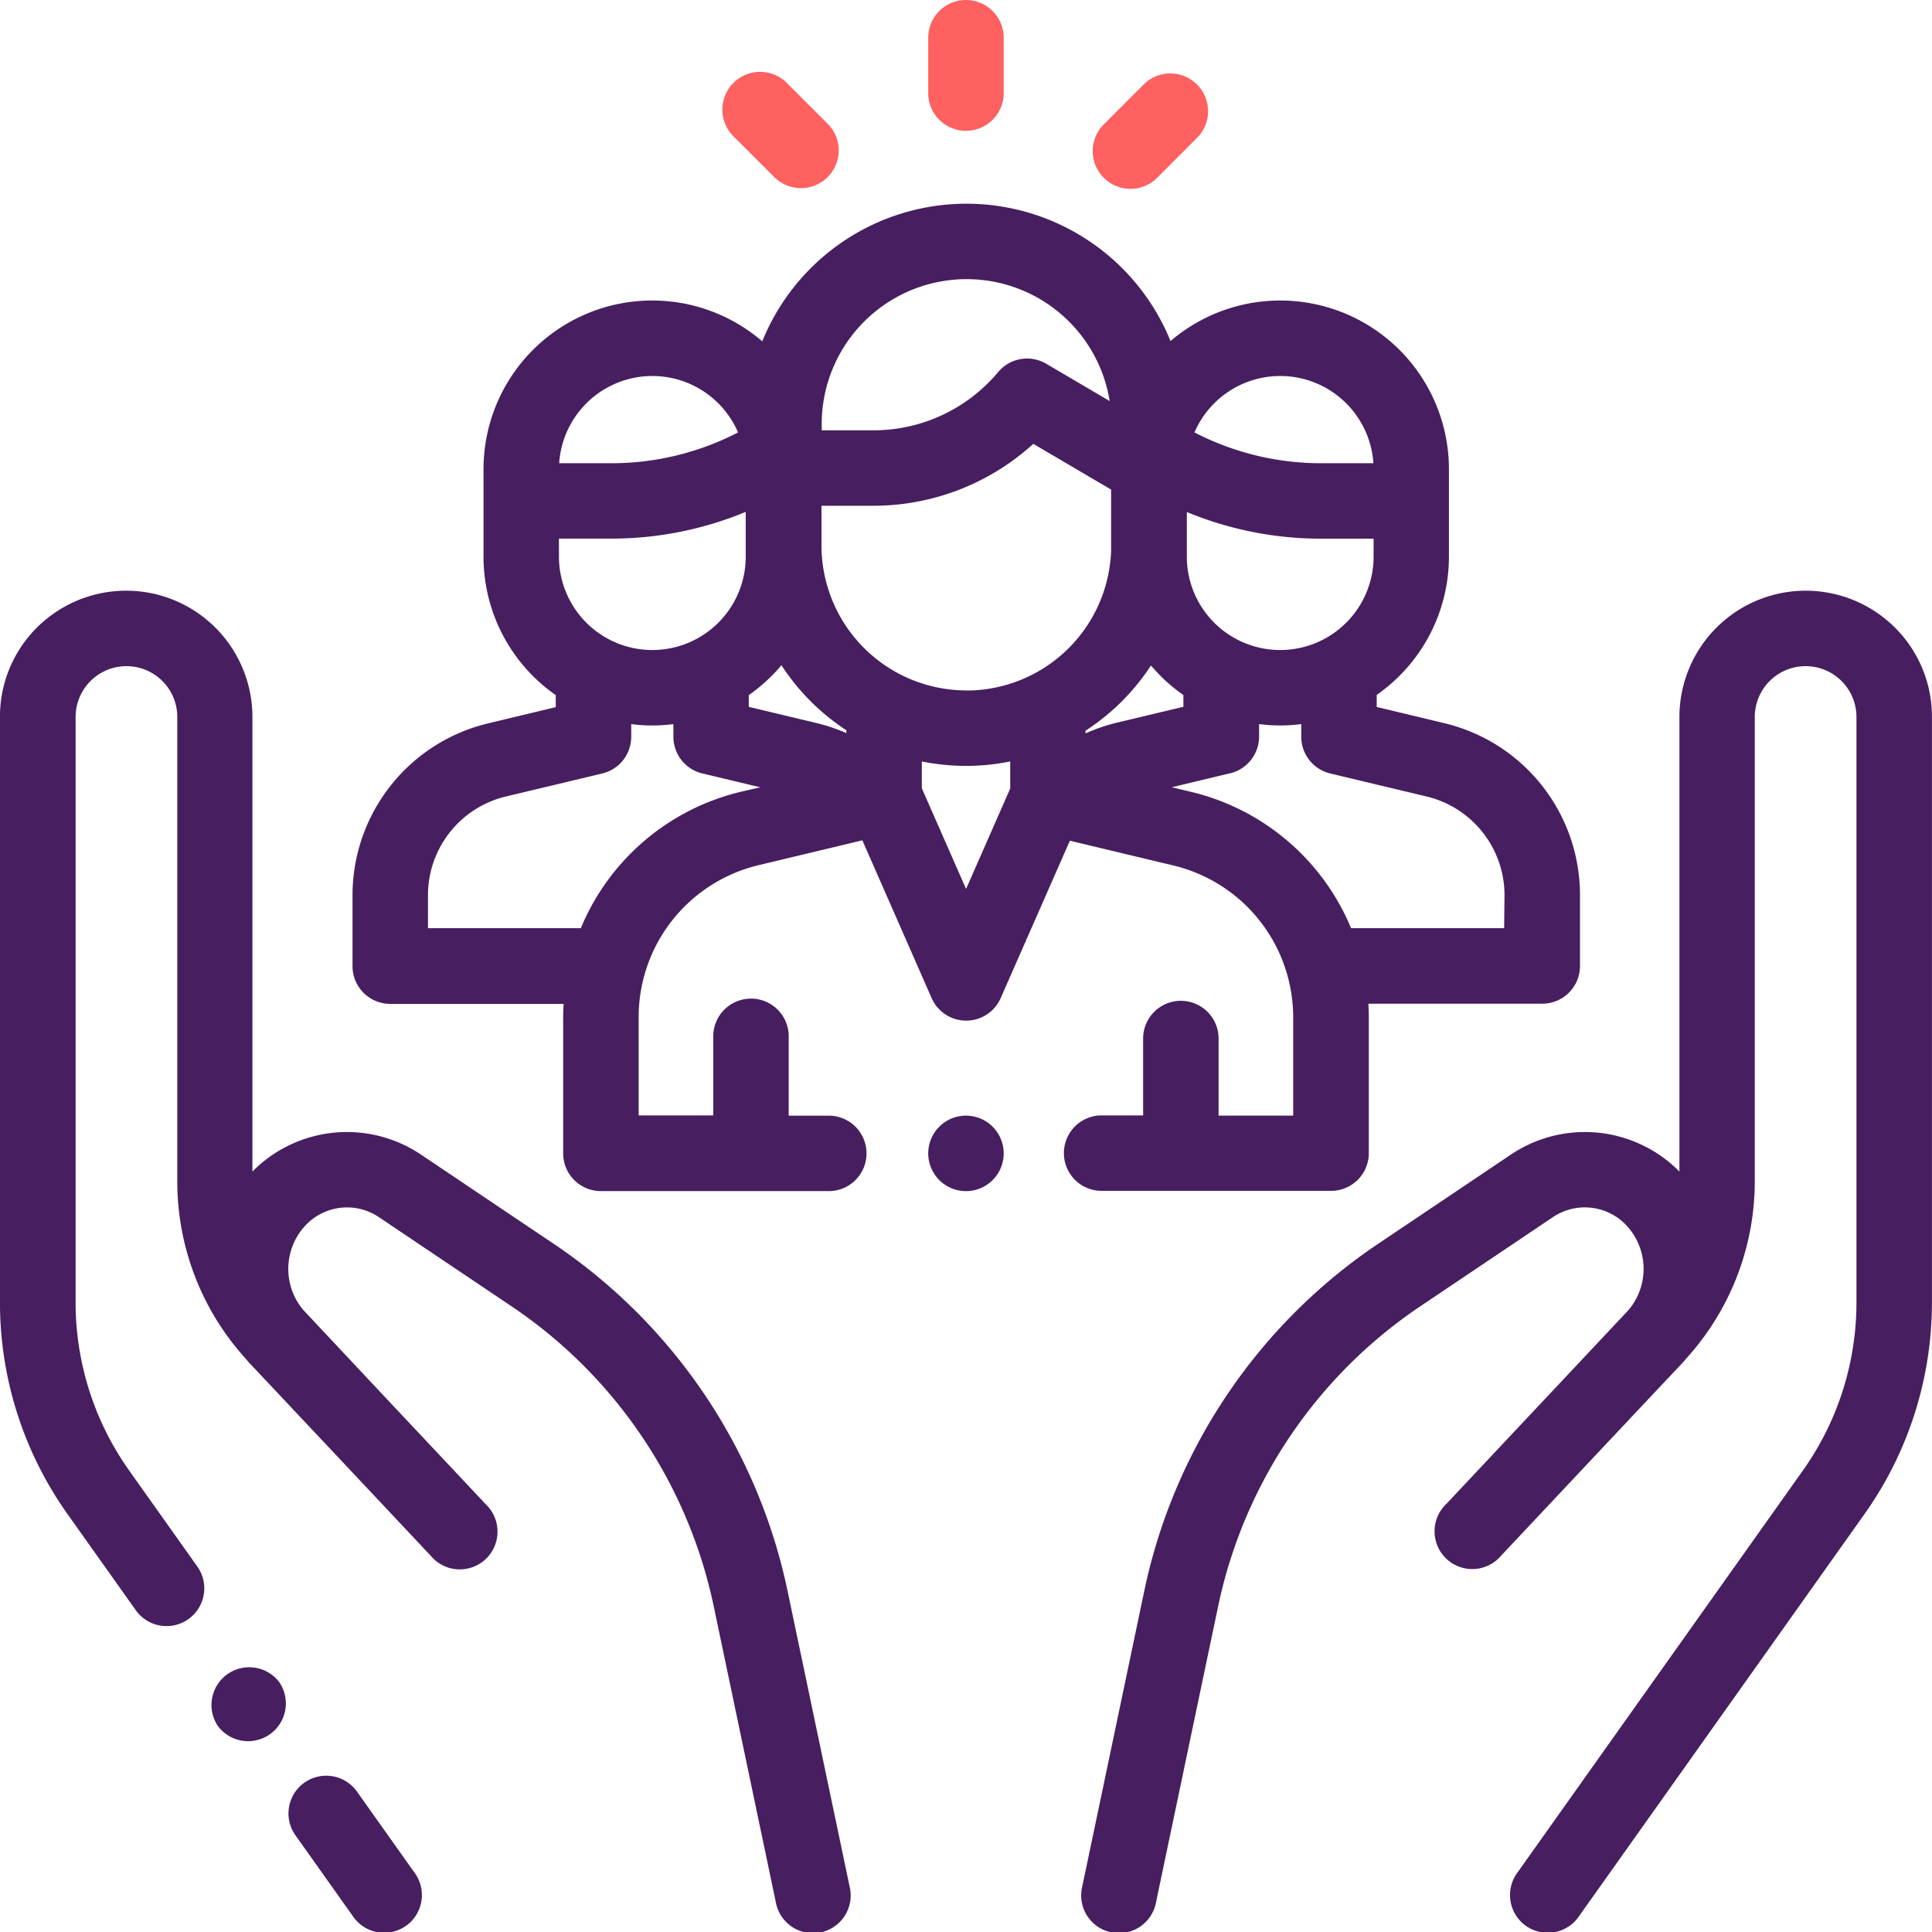 <svg xmlns="http://www.w3.org/2000/svg" width="60" height="60" viewBox="0 0 60 60"><defs><style>.a{fill:#471e60;}.b{fill:#ff6060;}</style></defs><g transform="translate(-619.001 -567)"><g transform="translate(627.978 622.172)"><path class="a" d="M80.515,473.769l-1.764-2.485a1.172,1.172,0,1,0-1.911,1.356l1.764,2.485a1.172,1.172,0,1,0,1.911-1.356Z" transform="translate(-76.624 -470.791)"/></g><g transform="translate(619.001 585.344)"><path class="a" d="M26.386,196.695l-1.92-9.149a17.254,17.254,0,0,0-7.3-10.832l-4.1-2.756a4.123,4.123,0,0,0-5.226.533V160.374a3.922,3.922,0,0,0-6.377-3.059A3.9,3.9,0,0,0,0,160.374V178.54a11.349,11.349,0,0,0,2.106,6.6L4.2,188.088a1.172,1.172,0,1,0,1.911-1.356l-2.089-2.943a9.018,9.018,0,0,1-1.673-5.248V160.374a1.579,1.579,0,1,1,3.158,0v14.413a8.186,8.186,0,0,0,2.111,5.5c.058.07.118.139.182.206.778.824,1.693,1.8,2.554,2.712l1.206,1.284.012.012,1.809,1.925a1.172,1.172,0,1,0,1.708-1.6c-.021-.023-1.393-1.483-2.959-3.148L9.439,178.81l-.02-.022a1.977,1.977,0,0,1,.038-2.591,1.771,1.771,0,0,1,2.306-.294l4.1,2.756a14.922,14.922,0,0,1,6.311,9.369l1.92,9.149a1.172,1.172,0,1,0,2.293-.481Z" transform="translate(-0.001 -156.451)"/></g><g transform="translate(625.548 618.749)"><path class="a" d="M58.017,442.077l-.008-.011a1.172,1.172,0,0,0-1.907,1.361l.008.011a1.172,1.172,0,0,0,1.907-1.361Z" transform="translate(-55.884 -441.575)"/></g><g transform="translate(652.591 585.344)"><path class="a" d="M311.523,157.318a3.922,3.922,0,0,0-6.377,3.059v14.117a4.123,4.123,0,0,0-5.226-.533l-4.1,2.756a17.253,17.253,0,0,0-7.3,10.832l-1.92,9.149a1.172,1.172,0,1,0,2.293.481l1.92-9.149a14.923,14.923,0,0,1,6.311-9.369l4.1-2.756a1.771,1.771,0,0,1,2.306.294,1.977,1.977,0,0,1,.041,2.588l-.022.025-5.645,6.007a1.172,1.172,0,1,0,1.708,1.6c.016-.017,4.8-5.107,5.581-5.932.063-.067.123-.136.182-.206a8.187,8.187,0,0,0,2.111-5.5V160.377a1.579,1.579,0,1,1,3.158,0v18.166a9.018,9.018,0,0,1-1.673,5.248l-8.852,12.469a1.172,1.172,0,1,0,1.911,1.356l8.852-12.469a11.349,11.349,0,0,0,2.106-6.6V160.377A3.9,3.9,0,0,0,311.523,157.318Z" transform="translate(-286.58 -156.454)"/></g><g transform="translate(629.949 573.327)"><path class="a" d="M127.281,70.128l-2.084-.5v-.374a5.24,5.24,0,0,0,2.243-4.3V62.25a5.239,5.239,0,0,0-8.646-3.985,6.841,6.841,0,0,0-12.679.009,5.239,5.239,0,0,0-8.657,3.976v2.71a5.24,5.24,0,0,0,2.243,4.3v.374l-2.084.5a5.489,5.489,0,0,0-4.227,5.356v2.188a1.172,1.172,0,0,0,1.172,1.172h5.384c-.008.142-.014.285-.014.429v4.213a1.172,1.172,0,0,0,1.172,1.172h7.042a1.172,1.172,0,1,0,0-2.343h-1.21V79.892a1.172,1.172,0,1,0-2.343,0v2.421h-2.317V79.272a4.851,4.851,0,0,1,3.732-4.732l3.215-.77,2.152,4.9a1.172,1.172,0,0,0,1.072.7h0a1.172,1.172,0,0,0,1.072-.7l2.149-4.888,3.2.766a4.85,4.85,0,0,1,3.735,4.733v3.038h-2.317V79.892a1.172,1.172,0,0,0-2.343,0v2.421H116.62a1.172,1.172,0,0,0,0,2.343h7.16a1.172,1.172,0,0,0,1.172-1.172V79.276c0-.145-.006-.289-.014-.432h5.4a1.172,1.172,0,0,0,1.172-1.172V75.484A5.488,5.488,0,0,0,127.281,70.128ZM122.2,59.35a2.9,2.9,0,0,1,2.894,2.709h-1.629a8.54,8.54,0,0,1-3.928-.957A2.9,2.9,0,0,1,122.2,59.35Zm-2.9,5.439c0-.057,0-.114,0-.171V63.574a10.883,10.883,0,0,0,4.161.828H125.1v.558a2.9,2.9,0,1,1-5.8,0Zm-11.339-3.946h0a4.5,4.5,0,0,1,8.943-.715l-1.972-1.159a1.171,1.171,0,0,0-1.491.258,5.048,5.048,0,0,1-3.878,1.81h-1.6ZM102.7,59.35a2.9,2.9,0,0,1,2.663,1.752,8.54,8.54,0,0,1-3.928.957H99.808A2.9,2.9,0,0,1,102.7,59.35ZM99.8,64.4h1.635a10.884,10.884,0,0,0,4.166-.83V64.96a2.9,2.9,0,0,1-5.8,0Zm5.659,7.86a7.185,7.185,0,0,0-4.979,4.239H95.733V75.484a3.153,3.153,0,0,1,2.428-3.077l2.984-.713a1.172,1.172,0,0,0,.9-1.139v-.394a5.085,5.085,0,0,0,1.31,0V70.5c0,.017,0,.035,0,.052a1.173,1.173,0,0,0,.952,1.153l1.748.419Zm3.268-1.819a5.5,5.5,0,0,0-.938-.316l-2.093-.5V69.26a5.286,5.286,0,0,0,1.015-.928,6.9,6.9,0,0,0,2.016,2.02Zm5.088,1.721-1.371,3.118-1.374-3.126V71.32a6.866,6.866,0,0,0,2.745,0Zm-1.361-3.047a4.505,4.505,0,0,1-4.5-4.5V63.38h1.6a7.382,7.382,0,0,0,4.978-1.923l2.416,1.42v1.913A4.5,4.5,0,0,1,112.456,69.118Zm3.7,1.329v-.079a6.9,6.9,0,0,0,2.032-2.025,5.285,5.285,0,0,0,1.007.918v.365l-2.093.5A5.518,5.518,0,0,0,116.16,70.447Zm13,6.054H124.4a7.184,7.184,0,0,0-4.982-4.236l-.588-.14,1.757-.421a1.173,1.173,0,0,0,.957-1.154c0-.009,0-.018,0-.028v-.359a5.085,5.085,0,0,0,1.31,0v.394a1.172,1.172,0,0,0,.9,1.14l2.984.713a3.153,3.153,0,0,1,2.428,3.077Z" transform="translate(-93.39 -54)"/></g><g transform="translate(647.829 601.649)"><path class="a" d="M248,296.012a1.172,1.172,0,1,0,.343.829A1.181,1.181,0,0,0,248,296.012Z" transform="translate(-246 -295.67)"/></g><g transform="translate(647.828 567)"><path class="b" d="M247.165,0a1.172,1.172,0,0,0-1.172,1.172V2.925a1.172,1.172,0,0,0,2.343,0V1.172A1.172,1.172,0,0,0,247.165,0Z" transform="translate(-245.993)"/></g><g transform="translate(641.454 569.251)"><path class="b" d="M194.828,20.784,193.6,19.556a1.172,1.172,0,1,0-1.656,1.658l1.229,1.228a1.172,1.172,0,1,0,1.656-1.658Z" transform="translate(-191.599 -19.213)"/></g><g transform="translate(652.956 569.281)"><path class="b" d="M292.965,19.812a1.172,1.172,0,0,0-1.657,0l-1.219,1.221a1.172,1.172,0,1,0,1.658,1.656l1.22-1.221A1.172,1.172,0,0,0,292.965,19.812Z" transform="translate(-289.746 -19.469)"/></g></g></svg>